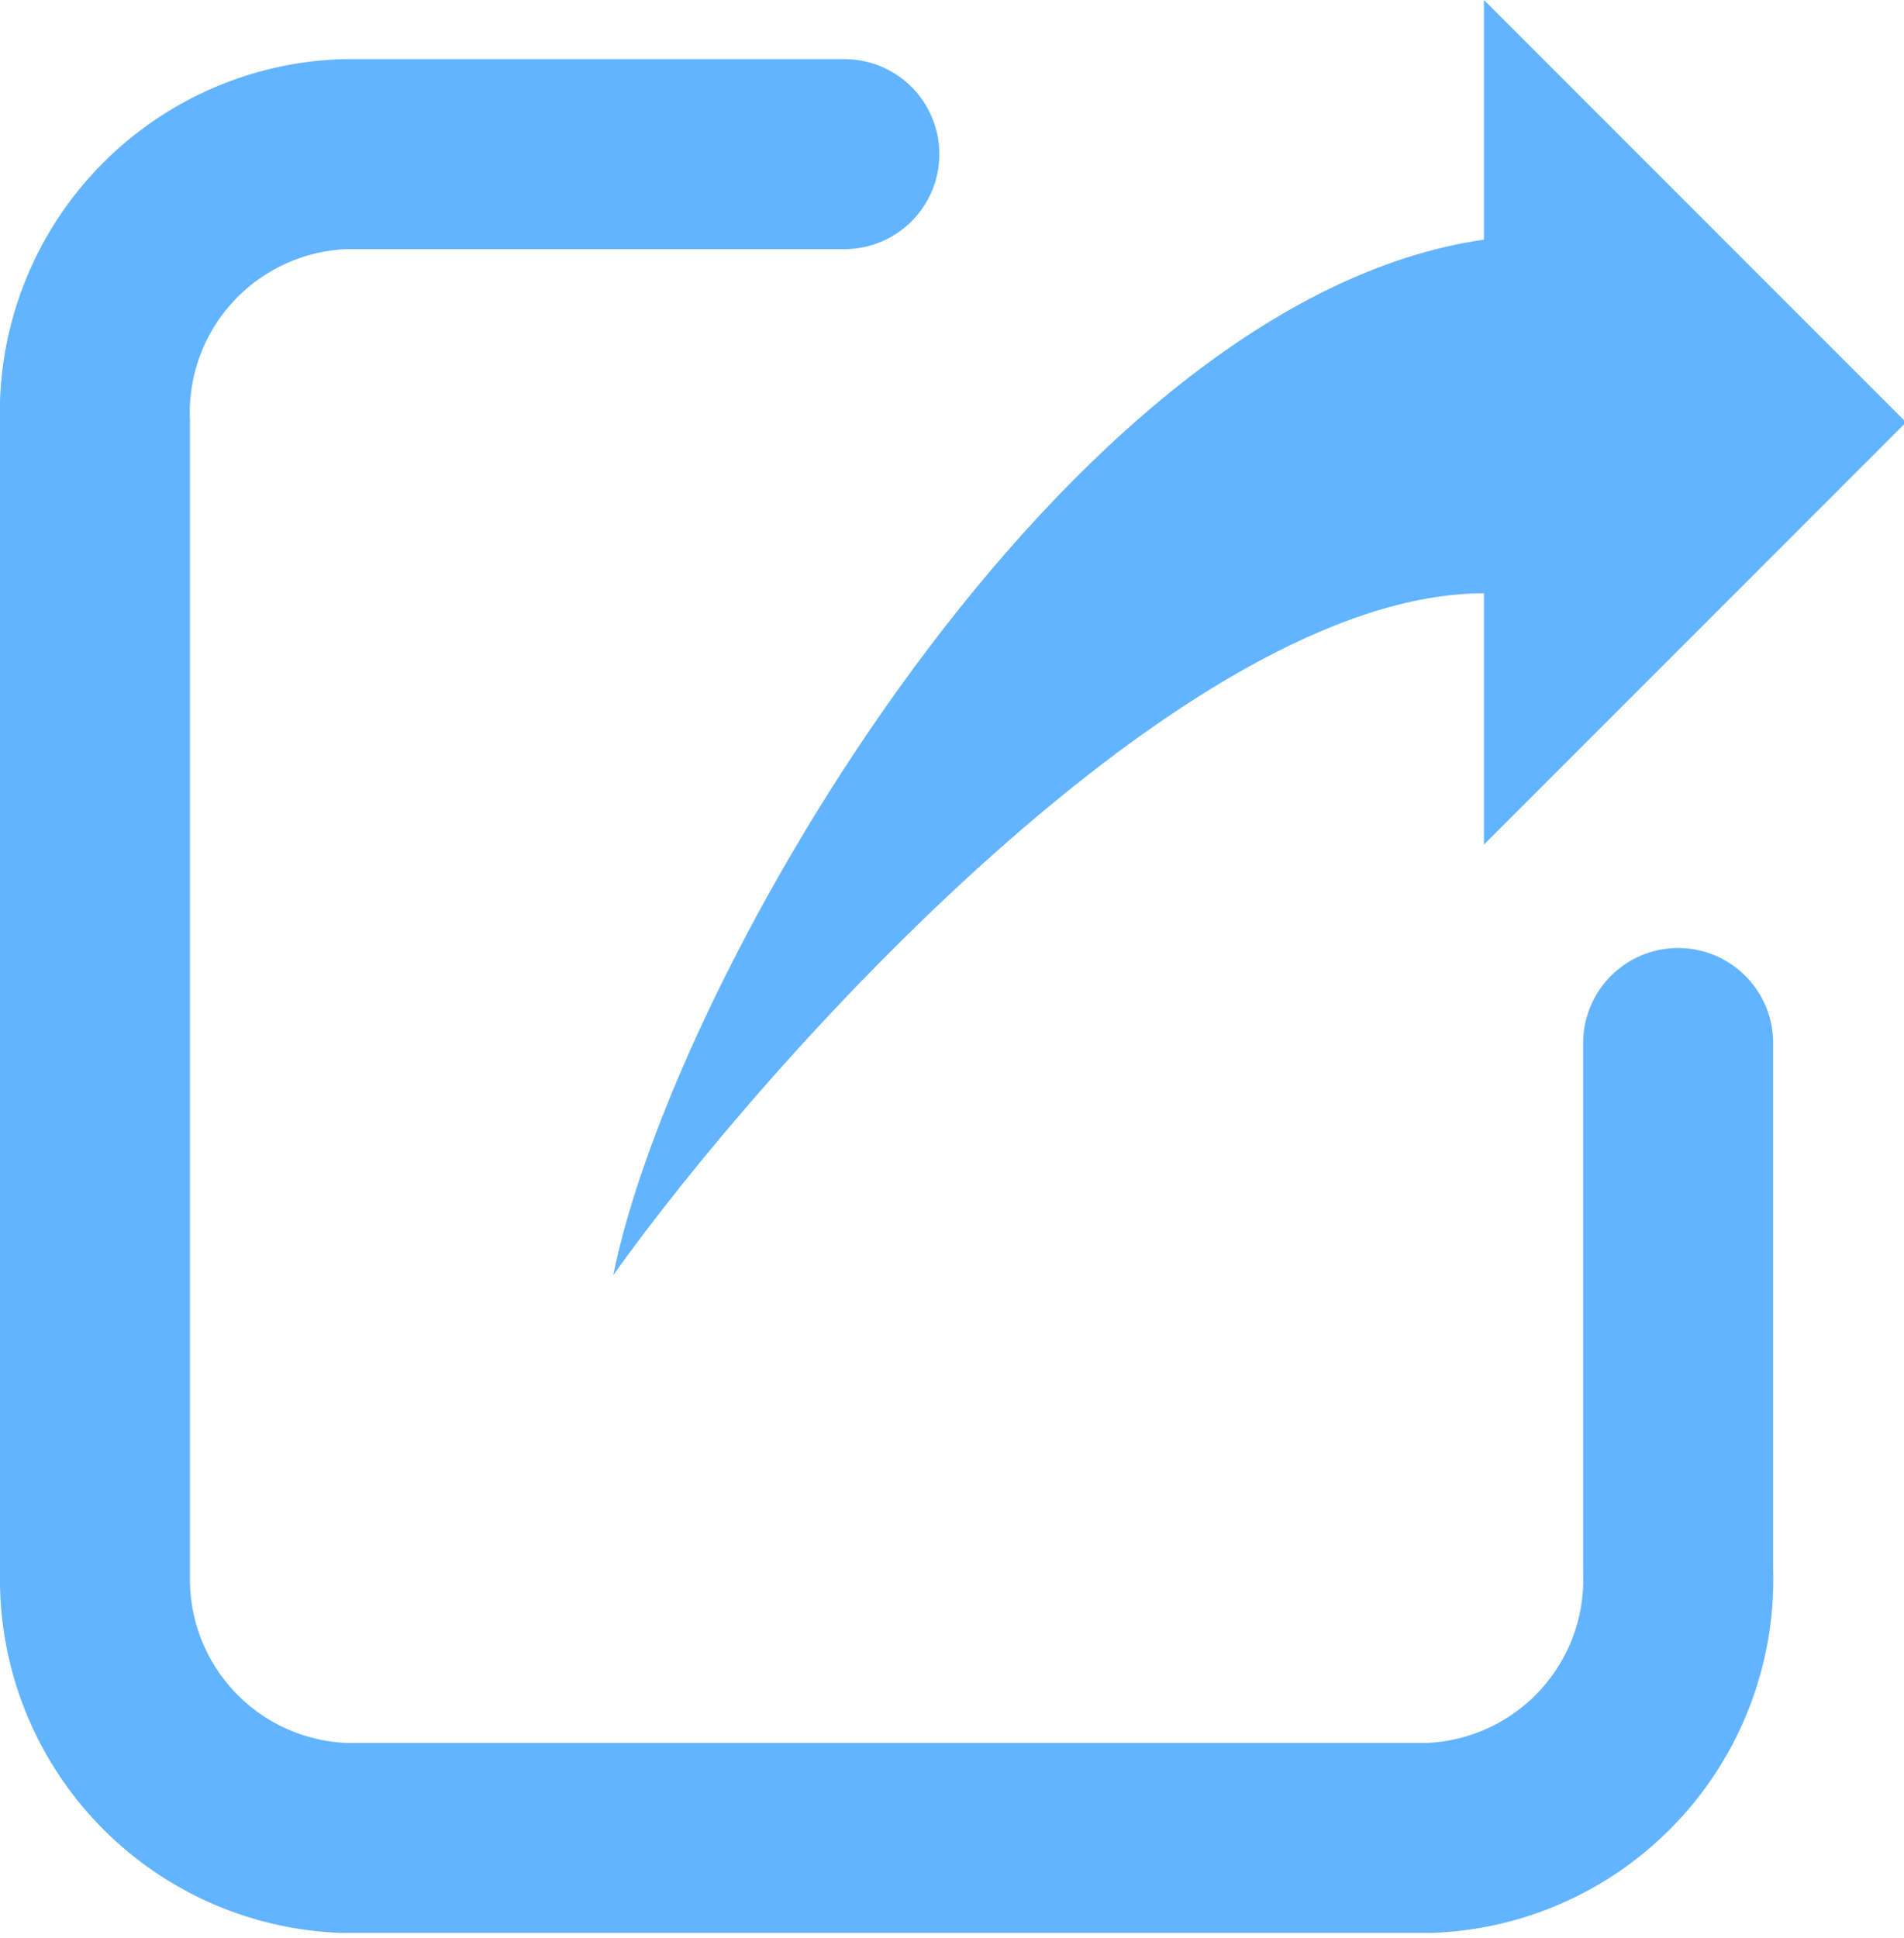 <svg xmlns="http://www.w3.org/2000/svg" width="18.04" height="18.36" viewBox="0 0 18.04 18.36"><path d="M15.9,9.88v5a2.45,2.45,0,0,1-2.37,2.53H3.27A2.45,2.45,0,0,1,.9,14.93V4A2.45,2.45,0,0,1,3.27,1.46H8" fill="none" stroke="#63b4ff" stroke-linecap="round" stroke-miterlimit="10" stroke-width="1.8"/><path d="M5.81,12.08c1.42-2,5.41-6.46,8.25-6.46V8l4-4-4-4V2.27C10.09,2.84,6.38,9.24,5.81,12.08Z" fill="#63b4ff"/></svg>
